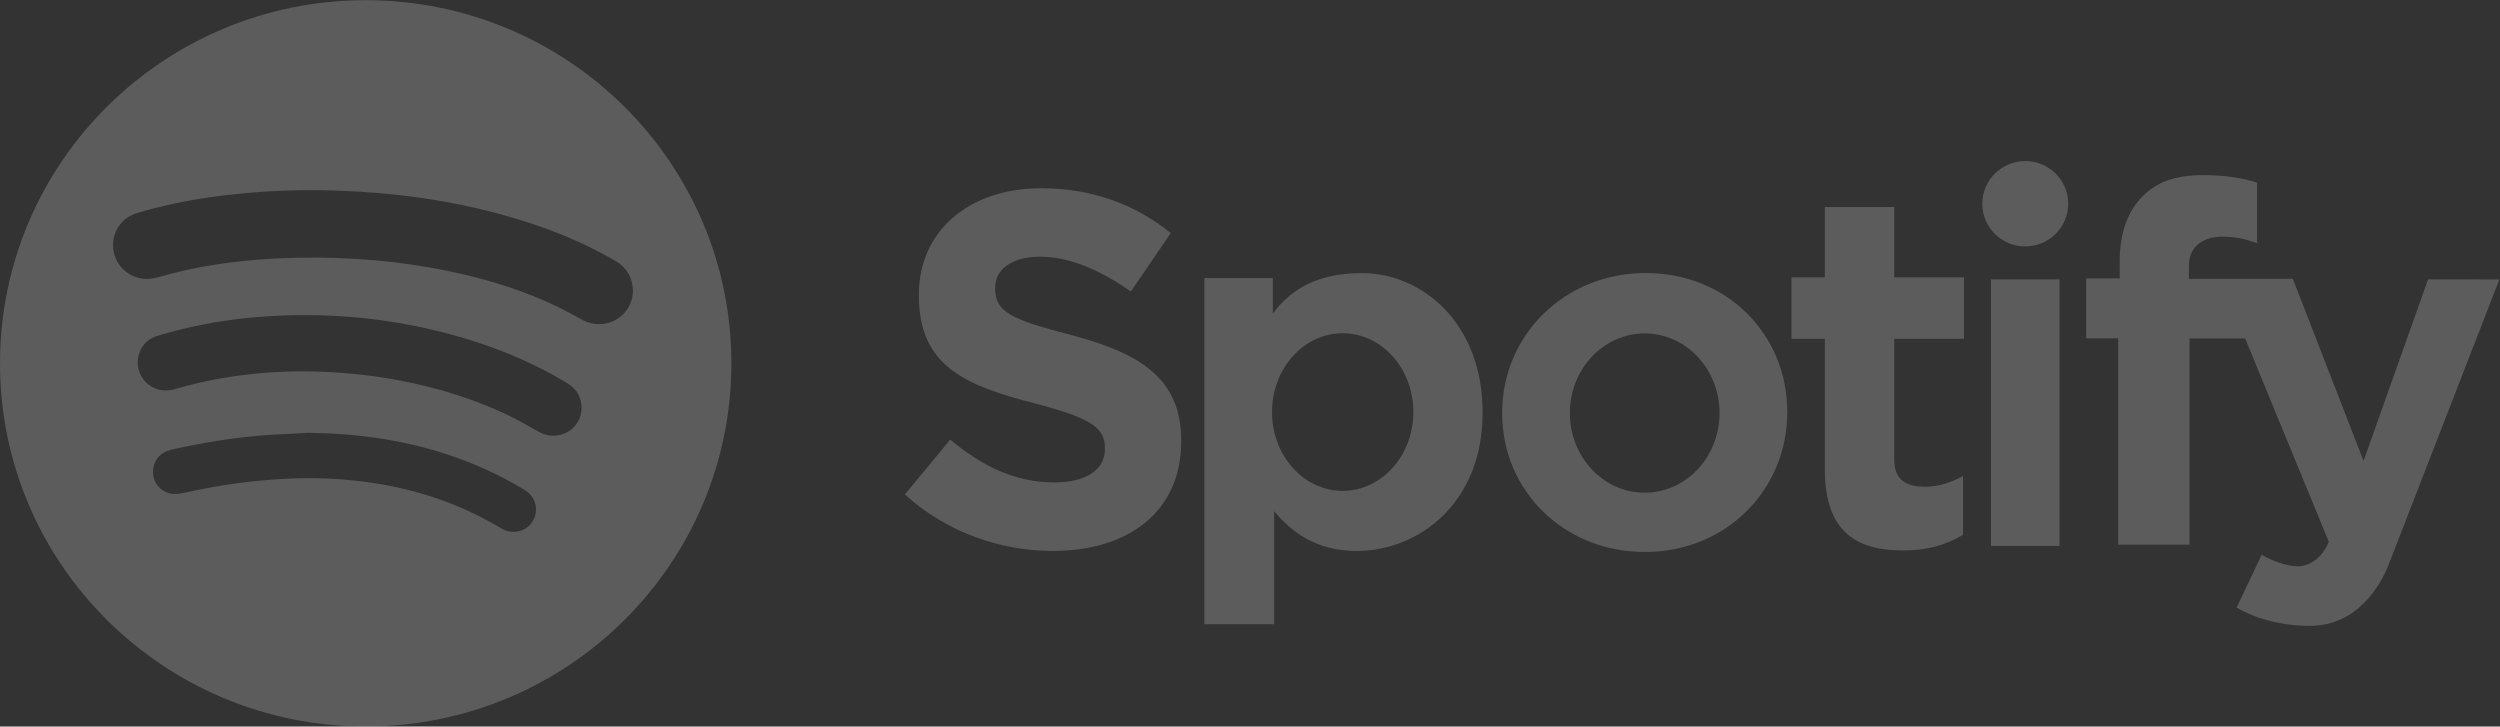 <?xml version="1.0" encoding="UTF-8" standalone="no"?>
<svg
   xmlns:dc="http://purl.org/dc/elements/1.1/"
   xmlns:cc="http://creativecommons.org/ns#"
   xmlns:rdf="http://www.w3.org/1999/02/22-rdf-syntax-ns#"
   xmlns:svg="http://www.w3.org/2000/svg"
   xmlns="http://www.w3.org/2000/svg"
   viewBox="0 0 106.667 30.998"
   height="30.998"
   width="106.667"
   xml:space="preserve"
   id="svg2"
   version="1.1"><rect x="0" y="0" width="106.667" height="30.998" fill="#333333" stroke="none"/><defs
     id="defs6"><clipPath
       id="clipPath20"
       clipPathUnits="userSpaceOnUse"><path
         style="clip-rule:evenodd"
         id="path18"
         d="M -760,2629 H 680 V -371 H -760 Z" /></clipPath><clipPath
       id="clipPath26"
       clipPathUnits="userSpaceOnUse"><path
         id="path24"
         d="M 0,0 H 80 V 24 H 0 Z" /></clipPath><clipPath
       id="clipPath30"
       clipPathUnits="userSpaceOnUse"><path
         style="clip-rule:evenodd"
         id="path28"
         d="M 11.705,23.624 C 5.241,23.624 0,18.42 0,12 0,5.58 5.241,0.376 11.705,0.376 c 6.465,0 11.705,5.204 11.705,11.624 0,6.42 -5.241,11.624 -11.705,11.624 z M 17.053,6.952 C 16.869,6.644 16.478,6.52 16.144,6.667 16.077,6.696 16.015,6.736 15.951,6.773 14.712,7.502 13.376,7.954 11.955,8.17 11.083,8.303 10.206,8.349 9.325,8.314 8.187,8.27 7.062,8.113 5.949,7.868 5.837,7.844 5.721,7.821 5.607,7.82 5.263,7.816 4.972,8.059 4.911,8.388 4.847,8.736 5.021,9.063 5.343,9.191 5.411,9.218 5.483,9.236 5.555,9.252 6.465,9.454 7.384,9.608 8.313,9.686 8.832,9.73 9.353,9.747 9.873,9.776 11.412,9.76 12.918,9.553 14.379,9.064 15.185,8.794 15.955,8.445 16.685,8.012 16.749,7.975 16.813,7.938 16.871,7.894 17.166,7.671 17.243,7.269 17.053,6.952 Z m 1.432,3.162 C 18.227,9.692 17.689,9.561 17.242,9.811 c -0.252,0.141 -0.501,0.288 -0.759,0.419 -1.182,0.598 -2.434,0.986 -3.734,1.23 -1.001,0.188 -2.011,0.28 -3.085,0.285 C 8.327,11.739 6.958,11.575 5.62,11.18 5.402,11.116 5.183,11.112 4.97,11.198 c -0.348,0.14 -0.574,0.486 -0.561,0.852 0.013,0.382 0.247,0.714 0.618,0.827 0.377,0.114 0.76,0.213 1.145,0.298 0.948,0.209 1.908,0.32 2.879,0.356 2.088,0.079 4.128,-0.19 6.118,-0.823 1.006,-0.32 1.969,-0.74 2.878,-1.277 0.045,-0.027 0.09,-0.054 0.135,-0.081 0.474,-0.288 0.531,-0.867 0.305,-1.236 z m 0.138,3.288 c -0.505,0.284 -1.021,0.541 -1.56,0.755 -1.069,0.426 -2.178,0.712 -3.31,0.911 -0.788,0.138 -1.583,0.23 -2.382,0.277 -0.83,0.05 -1.661,0.055 -2.493,0.013 C 7.926,15.309 6.981,15.205 6.048,15.005 5.703,14.931 5.363,14.838 5.023,14.747 4.814,14.692 4.608,14.685 4.4,14.745 3.945,14.877 3.631,15.282 3.618,15.757 c -0.013,0.461 0.273,0.889 0.723,1.036 0.329,0.108 0.667,0.192 1.005,0.27 0.837,0.192 1.685,0.311 2.541,0.388 0.908,0.082 1.818,0.109 2.729,0.083 2.243,-0.064 4.443,-0.39 6.571,-1.119 0.868,-0.298 1.703,-0.667 2.497,-1.127 0.283,-0.164 0.473,-0.395 0.545,-0.715 0.017,-0.076 0.021,-0.155 0.031,-0.232 -0.003,-0.842 -0.892,-1.357 -1.636,-0.939 z m 10.34,-5.6 1.453,1.758 c 1.006,-0.839 2.06,-1.371 3.337,-1.371 1.006,0 1.613,0.403 1.613,1.064 v 0.032 c 0,0.629 -0.383,0.951 -2.251,1.435 -2.251,0.58 -3.704,1.209 -3.704,3.451 v 0.032 c 0,2.048 1.628,3.402 3.912,3.402 1.628,0 3.017,-0.516 4.151,-1.435 L 36.196,14.3 c -0.99,0.693 -1.964,1.113 -2.906,1.113 -0.942,0 -1.437,-0.435 -1.437,-0.984 v -0.032 c 0,-0.742 0.479,-0.984 2.411,-1.483 2.267,-0.597 3.544,-1.419 3.544,-3.386 V 9.495 c 0,-2.241 -1.692,-3.499 -4.103,-3.499 -1.692,0 -3.401,0.597 -4.742,1.806 z m 29.446,0.805 v 4.179 h -1.068 v 1.968 h 1.068 v 2.25 h 2.223 v -2.25 h 2.233 v -1.968 h -2.233 V 8.925 c 0,-0.71 0.445,-0.874 0.99,-0.874 0.449,0 0.858,0.149 1.211,0.342 V 6.511 c -0.513,-0.306 -1.106,-0.5 -1.923,-0.5 -1.49,0 -2.5,0.596 -2.5,2.595 z m 5.318,6.081 h 2.194 V 6.155 h -2.194 z m 6.335,0.015 v 0.422 c 0,0.642 0.495,0.931 1.063,0.931 0.422,0 0.763,-0.08 1.12,-0.209 v 1.937 c -0.454,0.144 -0.974,0.241 -1.753,0.241 -0.876,0 -1.454,-0.225 -1.908,-0.674 -0.454,-0.449 -0.736,-1.139 -0.736,-2.086 v -0.546 h -1.072 v -1.919 h 1.022 V 6.197 h 2.284 v 6.6 h 1.781 L 74.541,6.288 C 74.317,5.765 73.942,5.504 73.531,5.504 c -0.316,0 -0.822,0.18 -1.138,0.371 l -0.803,-1.691 c 0.616,-0.366 1.474,-0.586 2.342,-0.586 1.535,0 2.27,1.307 2.531,1.978 L 80,14.685 l -2.282,0.003 -2.065,-5.809 -2.264,5.827 h -1.162 l -2.164,-0.003 z m -3.862,2.406 c 0,-0.754 -0.616,-1.366 -1.375,-1.366 -0.76,0 -1.375,0.612 -1.375,1.366 0,0.754 0.616,1.366 1.375,1.366 0.76,0 1.375,-0.612 1.375,-1.366 z M 52.681,14.891 c -2.615,0 -4.599,-2 -4.599,-4.464 v -0.032 c 0,-2.464 1.969,-4.432 4.568,-4.432 2.615,0 4.556,2 4.556,4.464 v 0.032 c 0,2.464 -1.926,4.432 -4.525,4.432 z M 52.644,7.86 c -1.323,0 -2.395,1.141 -2.395,2.549 0,1.408 1.072,2.549 2.395,2.549 1.323,0 2.395,-1.141 2.395,-2.549 0,-1.408 -1.072,-2.549 -2.395,-2.549 z m -9.049,7.029 c -1.41,0 -2.27,-0.504 -2.855,-1.3 v 1.141 H 38.549 V 3.65 h 2.234 v 3.619 c 0.569,-0.684 1.36,-1.274 2.642,-1.274 2.009,0 4.03,1.56 4.03,4.41 v 0.032 c 0,2.85 -1.937,4.452 -3.86,4.452 z M 42.977,7.918 c -1.25,0 -2.262,1.129 -2.262,2.523 0,1.393 1.013,2.523 2.262,2.523 1.25,0 2.262,-1.129 2.262,-2.523 0,-1.393 -1.013,-2.523 -2.262,-2.523 z" /></clipPath><clipPath
       id="clipPath34"
       clipPathUnits="userSpaceOnUse"><path
         id="path32"
         d="M 0,0 H 80 V 24 H 0 Z" /></clipPath></defs><g
     transform="matrix(1.333,0,0,-1.333,0,31.499)"
     id="g10"><g
       id="g12" /><g
       id="g14"><g
         clip-path="url(#clipPath20)"
         id="g16"><g
           id="g22" /><g
           id="g48"><g
             style="opacity:0.2"
             id="g46"
             clip-path="url(#clipPath26)"><g
               id="g36" /><g
               id="g44"><g
                 id="g42"
                 clip-path="url(#clipPath30)"><g
                   id="g40"
                   clip-path="url(#clipPath34)"><path
                     id="path38"
                     style="fill:#ffffff;fill-opacity:1;fill-rule:nonzero;stroke:none"
                     d="M -5,28.624 H 85 V -4.624 H -5 Z" /></g></g></g></g></g></g></g></g></svg>